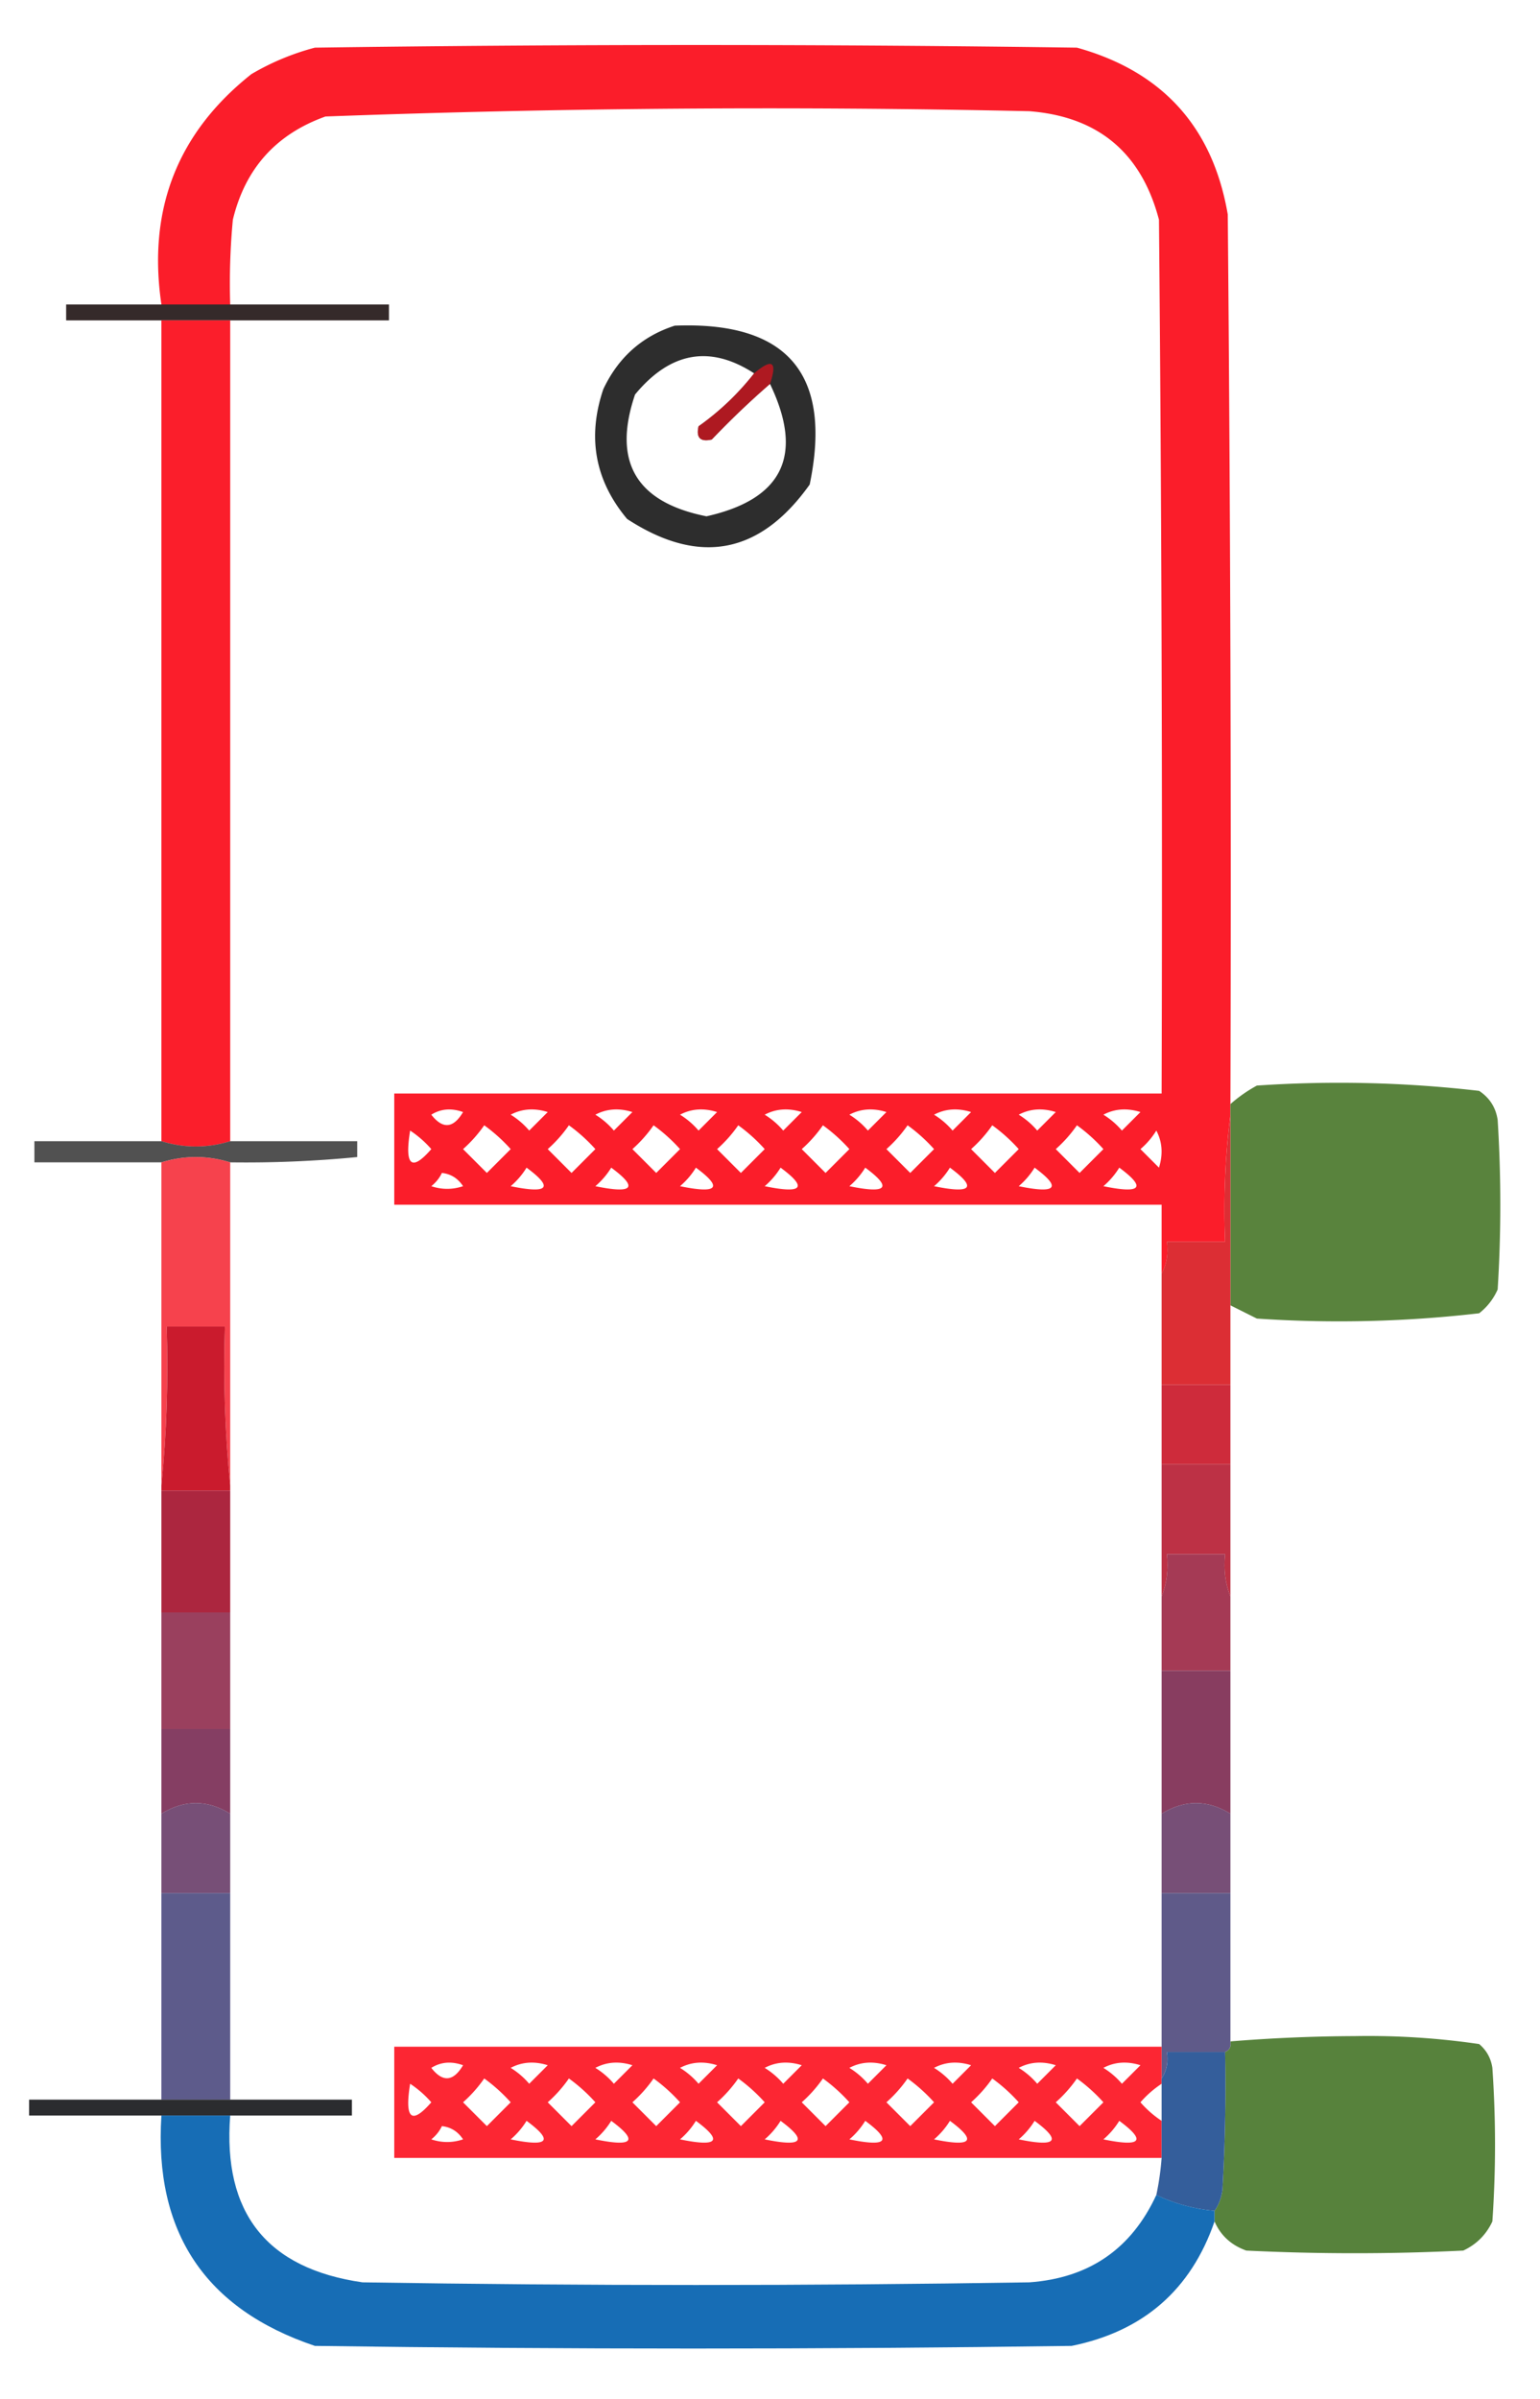<svg xmlns="http://www.w3.org/2000/svg" width="291" height="453" style="shape-rendering:geometricPrecision;text-rendering:geometricPrecision;image-rendering:optimizeQuality;fill-rule:evenodd;clip-rule:evenodd"><path fill="#fb0d1b" d="M232.5 208.5v2c-.992 7.816-1.326 15.816-1 24h-11c.295 2.235-.039 4.235-1 6v-13h-145v-21h145c.167-55.001 0-110.001-.5-165-3.317-12.652-11.484-19.485-24.5-20.5a2265.375 2265.375 0 0 0-133 1c-9.343 3.343-15.176 9.843-17.5 19.5-.5 5.323-.666 10.656-.5 16h-13c-2.646-17.916 3.02-32.416 17-43.5a47.343 47.343 0 0 1 12-5c48-.667 96-.667 144 0 16.169 4.5 25.669 15 28.5 31.5.5 55.999.667 111.999.5 168Zm-151 2c1.788-1.122 3.788-1.289 6-.5-1.837 3.102-3.837 3.269-6 .5Zm15 0c2.128-1.129 4.461-1.296 7-.5l-3.5 3.5a14.696 14.696 0 0 0-3.5-3Zm16 0c2.128-1.129 4.461-1.296 7-.5l-3.5 3.5a14.698 14.698 0 0 0-3.5-3Zm16 0c2.128-1.129 4.461-1.296 7-.5l-3.5 3.5a14.698 14.698 0 0 0-3.5-3Zm16 0c2.128-1.129 4.461-1.296 7-.5l-3.5 3.5a14.698 14.698 0 0 0-3.5-3Zm16 0c2.128-1.129 4.461-1.296 7-.5l-3.5 3.5a14.698 14.698 0 0 0-3.5-3Zm16 0c2.128-1.129 4.461-1.296 7-.5l-3.5 3.5a14.698 14.698 0 0 0-3.5-3Zm16 0c2.128-1.129 4.461-1.296 7-.5l-3.5 3.5a14.698 14.698 0 0 0-3.5-3Zm16 0c2.128-1.129 4.461-1.296 7-.5l-3.5 3.5a14.698 14.698 0 0 0-3.5-3Zm-117 2a31.473 31.473 0 0 1 5 4.5l-4.5 4.5-4.5-4.5a25.136 25.136 0 0 0 4-4.5Zm16 0a31.447 31.447 0 0 1 5 4.5l-4.5 4.5-4.5-4.5a25.14 25.14 0 0 0 4-4.5Zm16 0a31.447 31.447 0 0 1 5 4.5l-4.5 4.5-4.5-4.5a25.14 25.14 0 0 0 4-4.5Zm16 0a31.447 31.447 0 0 1 5 4.5l-4.5 4.5-4.5-4.5a25.14 25.14 0 0 0 4-4.5Zm16 0a31.447 31.447 0 0 1 5 4.5l-4.5 4.5-4.5-4.5a25.14 25.14 0 0 0 4-4.5Zm16 0a31.447 31.447 0 0 1 5 4.5l-4.5 4.5-4.5-4.5a25.14 25.14 0 0 0 4-4.5Zm16 0a31.447 31.447 0 0 1 5 4.5l-4.5 4.5-4.5-4.5a25.14 25.14 0 0 0 4-4.5Zm16 0a31.447 31.447 0 0 1 5 4.5l-4.5 4.5-4.5-4.5a25.14 25.14 0 0 0 4-4.5Zm-126 1a19.565 19.565 0 0 1 4 3.5c-3.747 4.311-5.08 3.144-4-3.5Zm141 0c1.129 2.128 1.296 4.461.5 7l-3.5-3.5a14.698 14.698 0 0 0 3-3.5Zm-119 7c5.162 3.809 4.162 4.976-3 3.5a14.694 14.694 0 0 0 3-3.5Zm16 0c5.162 3.809 4.162 4.976-3 3.5a14.698 14.698 0 0 0 3-3.5Zm16 0c5.162 3.809 4.162 4.976-3 3.5a14.698 14.698 0 0 0 3-3.5Zm16 0c5.162 3.809 4.162 4.976-3 3.5a14.698 14.698 0 0 0 3-3.5Zm16 0c5.162 3.809 4.162 4.976-3 3.5a14.698 14.698 0 0 0 3-3.5Zm16 0c5.162 3.809 4.162 4.976-3 3.5a14.698 14.698 0 0 0 3-3.5Zm16 0c5.162 3.809 4.162 4.976-3 3.5a14.698 14.698 0 0 0 3-3.5Zm16 0c5.162 3.809 4.162 4.976-3 3.5a14.698 14.698 0 0 0 3-3.5Zm-128 1c1.696.185 3.03 1.019 4 2.5-2 .667-4 .667-6 0 .88-.708 1.547-1.542 2-2.5Z" style="opacity:.932"/><path fill="#0e0100" d="M30.5 57.5h43v3h-61v-3h18Z" style="opacity:.834"/><path fill="#fb0c1a" d="M30.5 60.5h13v155c-4.333 1.333-8.667 1.333-13 0v-155Z" style="opacity:.923"/><path d="M127.5 61.5c21.321-.849 29.821 9.151 25.5 30-9.395 13.193-20.895 15.36-34.5 6.5-6.069-7.247-7.569-15.414-4.5-24.5 2.833-6.007 7.333-10.007 13.5-12Zm15 9a49.876 49.876 0 0 1-10.5 10c-.5 2.167.333 3 2.5 2.5a162.063 162.063 0 0 1 11-10.5c6.451 13.43 2.451 21.763-12 25-13.317-2.646-17.817-10.313-13.5-23 6.667-8.062 14.167-9.395 22.5-4Z" style="opacity:.824"/><path fill="#f80d1a" d="M145.5 72.5a162.063 162.063 0 0 0-11 10.5c-2.167.5-3-.333-2.5-2.5a49.876 49.876 0 0 0 10.5-10c3.425-2.907 4.425-2.24 3 2Z" style="opacity:.631"/><path fill="#558038" d="M232.5 246.5v-38a27.241 27.241 0 0 1 5-3.5 229.979 229.979 0 0 1 42 1c1.987 1.319 3.154 3.152 3.5 5.5a256.122 256.122 0 0 1 0 32 11.532 11.532 0 0 1-3.5 4.5 229.979 229.979 0 0 1-42 1l-5-2.5Z" style="opacity:.97"/><path d="M30.5 215.5c4.333 1.333 8.667 1.333 13 0h24v3a216.934 216.934 0 0 1-24 1c-4.333-1.333-8.667-1.333-13 0h-24v-4h24Z" style="opacity:.68"/><path fill="#f40e1c" d="M43.5 219.5v61c-.994-9.819-1.327-19.819-1-30h-11c.327 10.181-.006 20.181-1 30v-61c4.333-1.333 8.667-1.333 13 0Z" style="opacity:.783"/><path fill="#d91e24" d="M232.5 210.5v51h-13v-21c.961-1.765 1.295-3.765 1-6h11c-.326-8.184.008-16.184 1-24Z" style="opacity:.923"/><path fill="#ca1a2c" d="M219.5 261.5h13v15h-13v-15Z" style="opacity:.923"/><path fill="#ca1b2d" d="M43.5 280.5v1h-13v-1c.994-9.819 1.327-19.819 1-30h11c-.327 10.181.006 20.181 1 30Z" style="opacity:1"/><path fill="#b82137" d="M219.5 276.5h13v25c-.973-2.448-1.306-5.115-1-8h-11c.306 2.885-.027 5.552-1 8v-25Z" style="opacity:.923"/><path fill="#ac263f" d="M30.5 281.5h13v23h-13v-23Z" style="opacity:1"/><path fill="#9e2b48" d="M232.5 301.5v14h-13v-14c.973-2.448 1.306-5.115 1-8h11c-.306 2.885.027 5.552 1 8Z" style="opacity:.923"/><path fill="#923151" d="M30.5 304.5h13v22h-13v-22Z" style="opacity:.923"/><path fill="#81385e" d="M30.5 326.5h13v16c-4.333-2.667-8.667-2.667-13 0v-16Z" style="opacity:.966"/><path fill="#85375b" d="M219.5 315.5h13v27c-4.333-2.667-8.667-2.667-13 0v-27Z" style="opacity:.966"/><path fill="#6c416c" d="M43.5 342.5v15h-13v-15c4.333-2.667 8.667-2.667 13 0ZM232.5 342.5v15h-13v-15c4.333-2.667 8.667-2.667 13 0Z" style="opacity:.923"/><path fill="#504e82" d="M30.5 357.5h13v39h-13v-39Z" style="opacity:.923"/><path fill="#534d80" d="M219.5 357.5h13v28c.172.992-.162 1.658-1 2h-11c.284 1.915-.049 3.581-1 5v-35Z" style="opacity:.923"/><path fill="#548039" d="M229.5 419.5v-2c.79-1.109 1.29-2.442 1.5-4 .5-8.66.666-17.327.5-26 .838-.342 1.172-1.008 1-2a303.768 303.768 0 0 1 23.5-1 144.41 144.41 0 0 1 23.5 1.5c1.393 1.171 2.227 2.671 2.5 4.5.667 9.667.667 19.333 0 29-1.167 2.5-3 4.333-5.5 5.5a420.29 420.29 0 0 1-41 0c-2.85-1.021-4.85-2.854-6-5.5Z" style="opacity:.977"/><path fill="#fc0d1b" d="M219.5 386.5v7a19.552 19.552 0 0 0-4 3.5 19.552 19.552 0 0 0 4 3.5v7h-145v-21h145Zm-138 4c1.788-1.122 3.788-1.289 6-.5-1.837 3.102-3.837 3.269-6 .5Zm15 0c2.128-1.129 4.461-1.296 7-.5l-3.5 3.5a14.696 14.696 0 0 0-3.5-3Zm16 0c2.128-1.129 4.461-1.296 7-.5l-3.5 3.5a14.698 14.698 0 0 0-3.5-3Zm16 0c2.128-1.129 4.461-1.296 7-.5l-3.5 3.5a14.698 14.698 0 0 0-3.5-3Zm16 0c2.128-1.129 4.461-1.296 7-.5l-3.5 3.5a14.698 14.698 0 0 0-3.5-3Zm16 0c2.128-1.129 4.461-1.296 7-.5l-3.5 3.5a14.698 14.698 0 0 0-3.5-3Zm16 0c2.128-1.129 4.461-1.296 7-.5l-3.5 3.5a14.698 14.698 0 0 0-3.5-3Zm16 0c2.128-1.129 4.461-1.296 7-.5l-3.5 3.5a14.698 14.698 0 0 0-3.5-3Zm16 0c2.128-1.129 4.461-1.296 7-.5l-3.5 3.5a14.698 14.698 0 0 0-3.5-3Zm-117 2a31.473 31.473 0 0 1 5 4.5l-4.5 4.5-4.5-4.5a25.136 25.136 0 0 0 4-4.5Zm16 0a31.447 31.447 0 0 1 5 4.5l-4.5 4.5-4.5-4.5a25.14 25.14 0 0 0 4-4.5Zm16 0a31.447 31.447 0 0 1 5 4.5l-4.5 4.5-4.5-4.5a25.14 25.14 0 0 0 4-4.5Zm16 0a31.447 31.447 0 0 1 5 4.5l-4.5 4.5-4.5-4.5a25.14 25.14 0 0 0 4-4.5Zm16 0a31.447 31.447 0 0 1 5 4.5l-4.5 4.5-4.5-4.5a25.14 25.14 0 0 0 4-4.5Zm16 0a31.447 31.447 0 0 1 5 4.5l-4.5 4.5-4.5-4.5a25.14 25.14 0 0 0 4-4.5Zm16 0a31.447 31.447 0 0 1 5 4.5l-4.5 4.5-4.5-4.5a25.14 25.14 0 0 0 4-4.5Zm16 0a31.447 31.447 0 0 1 5 4.5l-4.5 4.5-4.5-4.5a25.14 25.14 0 0 0 4-4.5Zm-126 1a19.565 19.565 0 0 1 4 3.5c-3.747 4.311-5.08 3.144-4-3.5Zm22 7c5.162 3.809 4.162 4.976-3 3.5a14.694 14.694 0 0 0 3-3.5Zm16 0c5.162 3.809 4.162 4.976-3 3.5a14.698 14.698 0 0 0 3-3.5Zm16 0c5.162 3.809 4.162 4.976-3 3.5a14.698 14.698 0 0 0 3-3.5Zm16 0c5.162 3.809 4.162 4.976-3 3.5a14.698 14.698 0 0 0 3-3.5Zm16 0c5.162 3.809 4.162 4.976-3 3.5a14.698 14.698 0 0 0 3-3.5Zm16 0c5.162 3.809 4.162 4.976-3 3.5a14.698 14.698 0 0 0 3-3.5Zm16 0c5.162 3.809 4.162 4.976-3 3.5a14.698 14.698 0 0 0 3-3.5Zm16 0c5.162 3.809 4.162 4.976-3 3.5a14.698 14.698 0 0 0 3-3.5Zm-128 1c1.696.185 3.03 1.019 4 2.5-2 .667-4 .667-6 0 .88-.708 1.547-1.542 2-2.5Z" style="opacity:.892"/><path fill="#020306" d="M30.5 396.5h36v3h-61v-3h25Z" style="opacity:.834"/><path fill="#345e9b" d="M231.5 387.5c.166 8.673 0 17.34-.5 26-.21 1.558-.71 2.891-1.5 4-3.942-.375-7.609-1.375-11-3a51.569 51.569 0 0 0 1-7v-15c.951-1.419 1.284-3.085 1-5h11Z" style="opacity:1"/><path fill="#176db5" d="M30.5 399.5h13c-1.422 18.398 6.911 28.898 25 31.5 42 .667 84 .667 126 0 11.289-.805 19.289-6.305 24-16.5 3.391 1.625 7.058 2.625 11 3v2c-4.458 12.917-13.458 20.75-27 23.5-47.667.667-95.333.667-143 0-20.75-6.978-30.418-21.478-29-43.5Z" style="opacity:.994"/></svg>